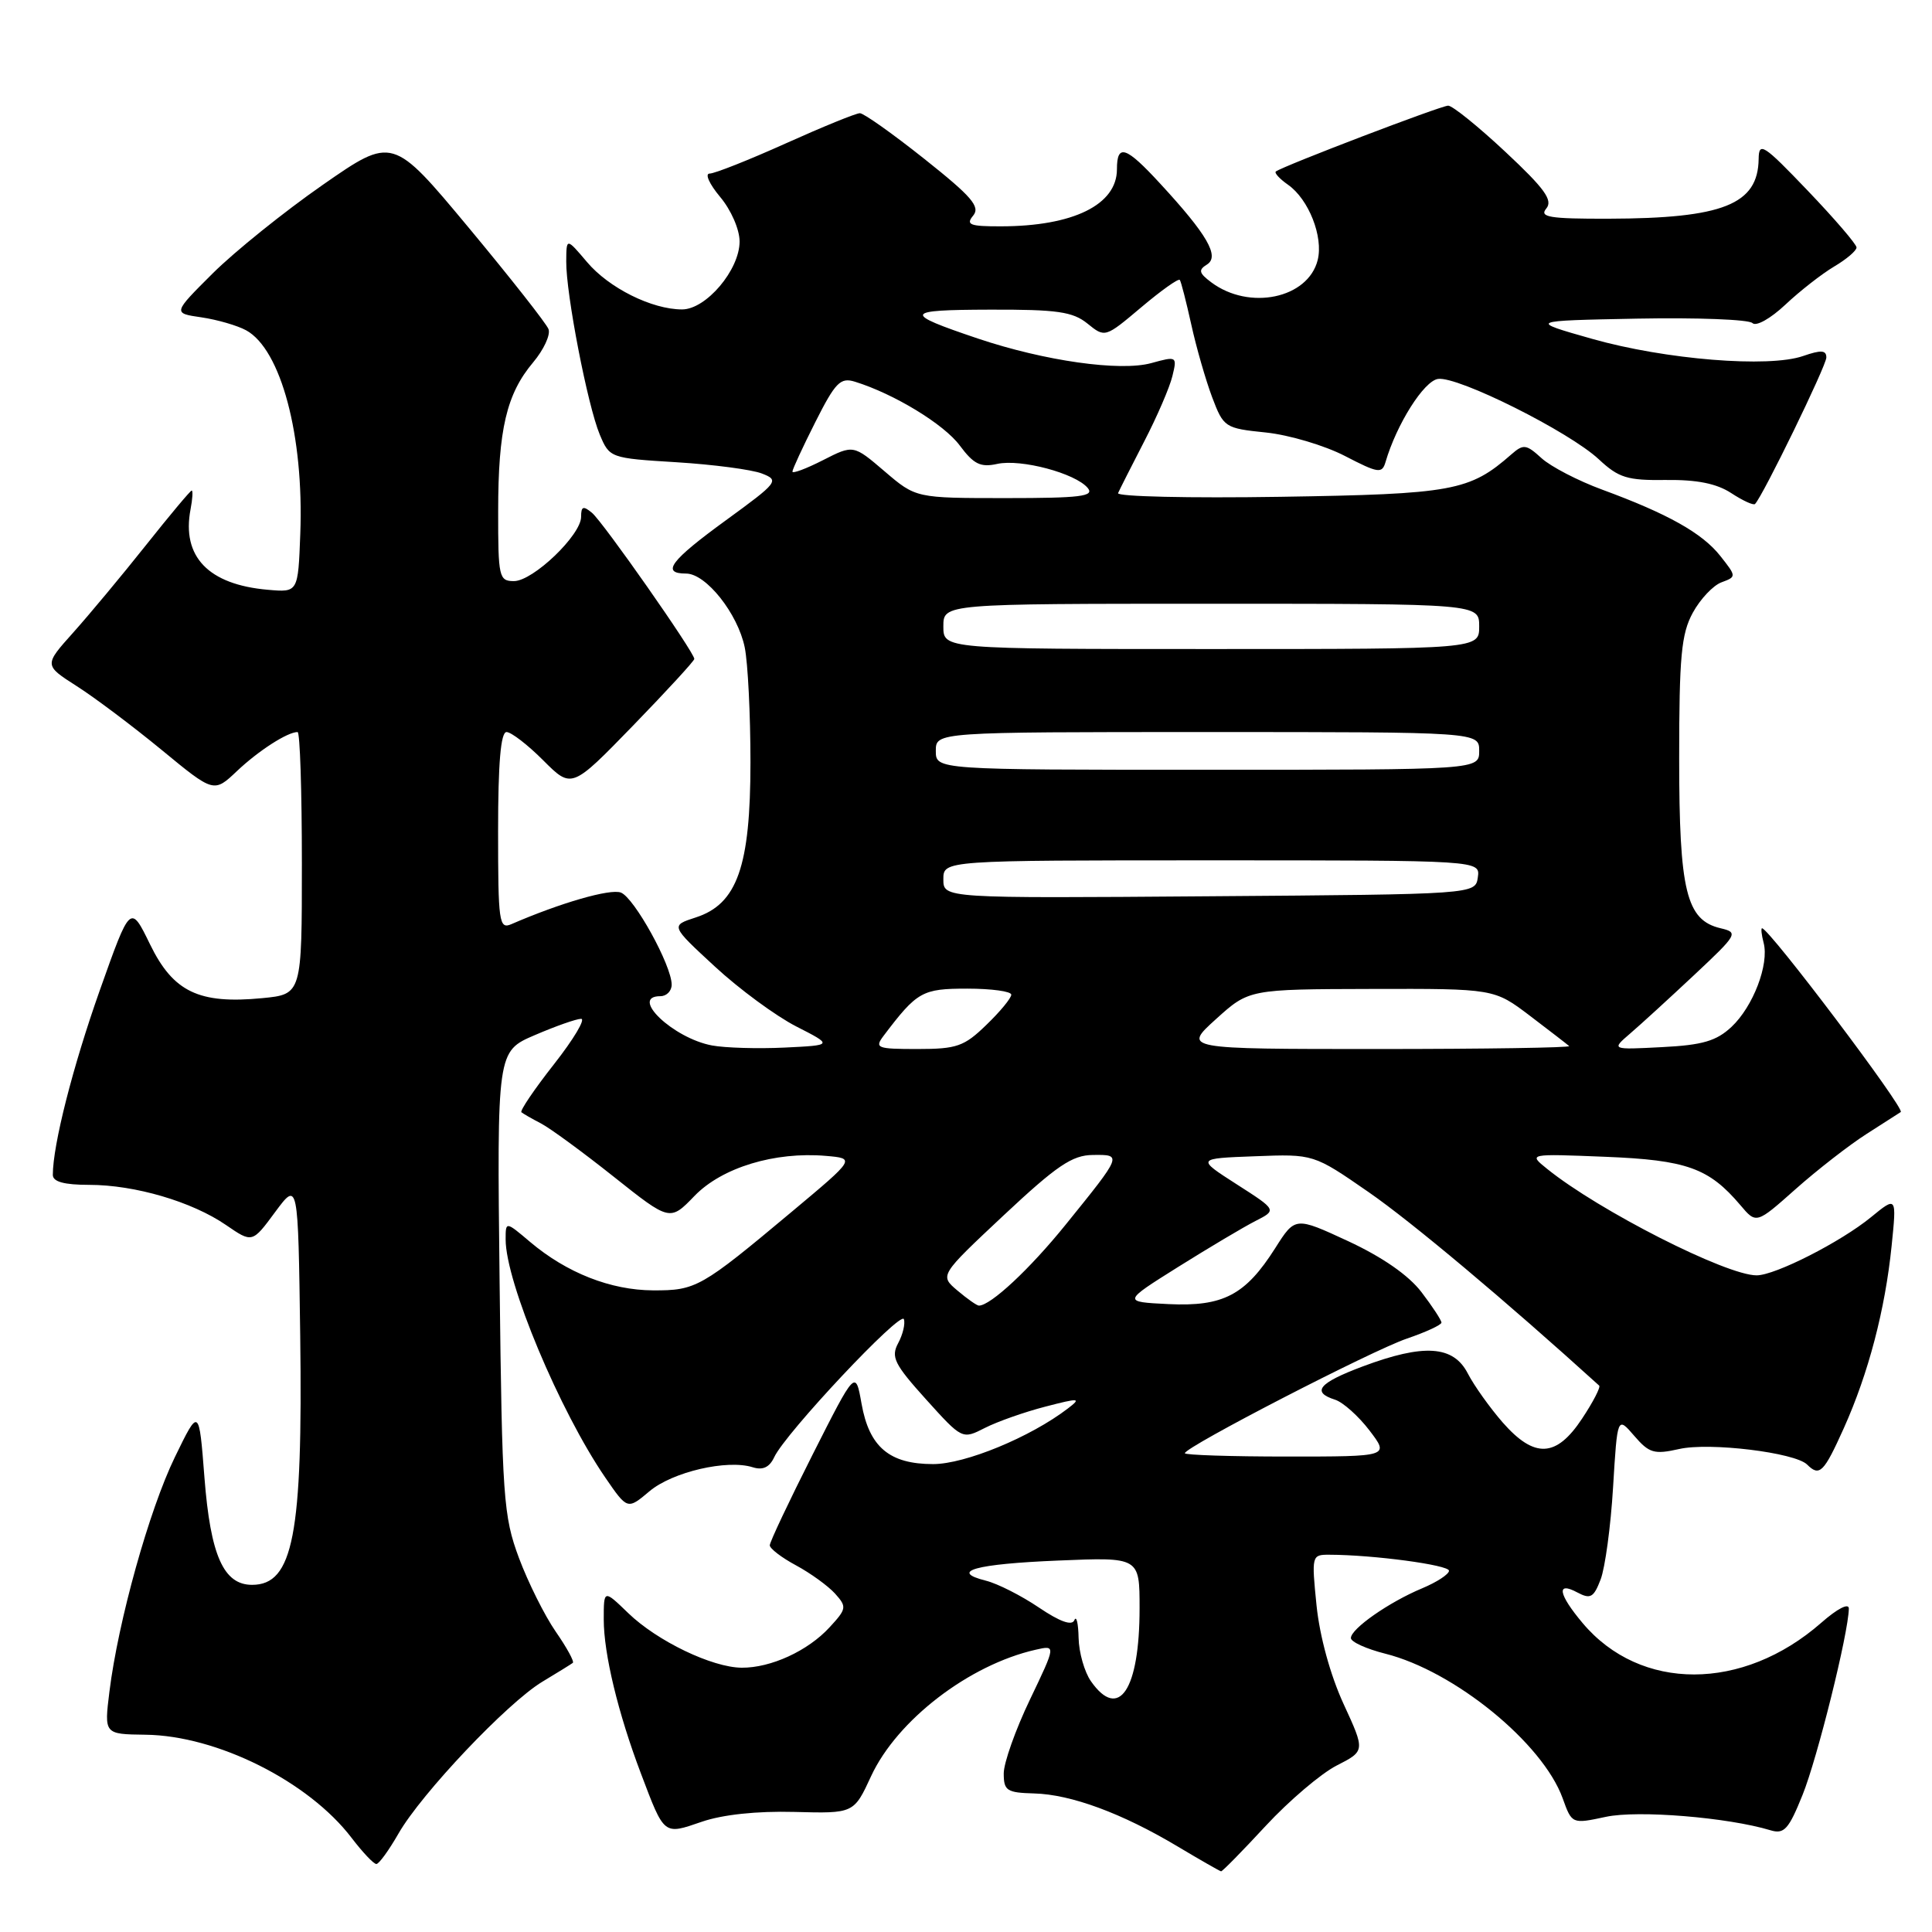 <?xml version="1.0" encoding="UTF-8" standalone="no"?>
<!DOCTYPE svg PUBLIC "-//W3C//DTD SVG 1.1//EN" "http://www.w3.org/Graphics/SVG/1.1/DTD/svg11.dtd" >
<svg xmlns="http://www.w3.org/2000/svg" xmlns:xlink="http://www.w3.org/1999/xlink" version="1.1" viewBox="0 0 256 256">
 <g >
 <path fill="currentColor"
d=" M 167.72 241.93 C 170.81 238.60 175.04 235.00 177.12 233.94 C 180.90 232.01 180.90 232.01 178.02 225.76 C 176.28 221.97 174.87 216.83 174.45 212.75 C 173.78 206.12 173.81 206.00 176.13 206.01 C 181.97 206.02 192.00 207.37 192.00 208.13 C 192.00 208.59 190.40 209.64 188.44 210.46 C 184.05 212.29 179.00 215.82 179.00 217.05 C 179.00 217.56 181.05 218.49 183.55 219.12 C 192.71 221.42 204.41 230.96 207.06 238.28 C 208.29 241.70 208.29 241.70 212.79 240.74 C 217.02 239.83 228.95 240.81 234.60 242.52 C 236.41 243.07 237.01 242.40 238.85 237.83 C 240.81 232.97 244.93 216.40 244.98 213.15 C 244.99 212.36 243.46 213.15 241.32 215.03 C 230.93 224.14 217.36 224.16 209.71 215.07 C 206.48 211.23 206.18 209.49 209.01 211.01 C 210.74 211.93 211.17 211.69 212.09 209.29 C 212.68 207.76 213.43 202.26 213.74 197.08 C 214.31 187.66 214.31 187.66 216.54 190.25 C 218.52 192.55 219.18 192.75 222.51 192.00 C 226.53 191.09 237.84 192.47 239.45 194.06 C 241.10 195.70 241.66 195.14 244.32 189.23 C 247.58 181.97 249.79 173.54 250.65 165.08 C 251.32 158.50 251.32 158.50 247.91 161.29 C 243.90 164.57 235.24 168.98 232.77 168.99 C 228.77 169.01 211.87 160.43 205.00 154.88 C 202.50 152.87 202.50 152.87 212.69 153.28 C 223.50 153.71 226.44 154.77 230.61 159.69 C 232.72 162.19 232.72 162.19 237.93 157.56 C 240.79 155.02 245.02 151.73 247.32 150.26 C 249.62 148.79 251.66 147.48 251.86 147.35 C 252.48 146.95 234.41 123.00 233.48 123.00 C 233.32 123.00 233.41 123.87 233.69 124.93 C 234.44 127.78 232.30 133.37 229.44 136.06 C 227.43 137.94 225.60 138.48 220.22 138.75 C 213.50 139.10 213.50 139.10 216.00 136.95 C 217.38 135.77 221.19 132.28 224.49 129.19 C 230.25 123.79 230.38 123.56 227.99 123.00 C 223.44 121.93 222.50 118.10 222.50 100.50 C 222.50 86.97 222.78 83.99 224.30 81.20 C 225.29 79.38 227.01 77.56 228.11 77.16 C 230.10 76.42 230.10 76.39 227.96 73.68 C 225.57 70.64 221.00 68.08 212.30 64.88 C 209.11 63.71 205.49 61.83 204.26 60.71 C 202.23 58.86 201.86 58.81 200.26 60.21 C 194.72 65.07 192.53 65.47 169.64 65.83 C 157.61 66.02 147.94 65.80 148.15 65.34 C 148.35 64.88 149.91 61.80 151.61 58.50 C 153.32 55.20 155.00 51.30 155.35 49.83 C 155.99 47.21 155.93 47.18 152.56 48.11 C 148.43 49.25 138.42 47.83 129.58 44.86 C 119.55 41.48 119.72 41.06 131.14 41.03 C 140.09 41.00 142.15 41.30 144.10 42.88 C 146.42 44.76 146.44 44.75 151.22 40.72 C 153.85 38.50 156.15 36.86 156.33 37.09 C 156.50 37.31 157.18 39.98 157.85 43.00 C 158.51 46.02 159.76 50.35 160.61 52.62 C 162.13 56.64 162.30 56.75 167.75 57.31 C 170.82 57.63 175.53 59.03 178.21 60.42 C 182.63 62.71 183.13 62.79 183.59 61.22 C 185.06 56.20 188.68 50.47 190.55 50.21 C 193.19 49.83 207.93 57.20 211.85 60.86 C 214.49 63.32 215.62 63.67 220.75 63.60 C 224.85 63.55 227.46 64.07 229.40 65.34 C 230.93 66.34 232.34 66.99 232.55 66.78 C 233.58 65.75 242.00 48.46 242.00 47.37 C 242.00 46.39 241.30 46.35 238.93 47.17 C 234.38 48.76 220.69 47.65 211.00 44.91 C 202.50 42.50 202.50 42.50 216.92 42.22 C 224.85 42.07 231.73 42.33 232.21 42.81 C 232.69 43.29 234.60 42.22 236.57 40.37 C 238.49 38.56 241.40 36.29 243.03 35.32 C 244.66 34.36 246.00 33.22 246.00 32.79 C 246.00 32.37 243.09 28.98 239.53 25.26 C 233.66 19.12 233.06 18.74 233.03 21.06 C 232.95 27.09 228.32 28.94 213.13 28.98 C 205.30 29.00 203.94 28.77 204.89 27.63 C 205.80 26.54 204.68 24.99 199.48 20.13 C 195.88 16.76 192.46 14.00 191.89 14.00 C 190.95 14.00 170.08 21.97 169.06 22.72 C 168.82 22.90 169.54 23.69 170.67 24.48 C 173.42 26.41 175.37 31.38 174.60 34.46 C 173.32 39.55 165.54 41.18 160.50 37.41 C 158.86 36.18 158.76 35.77 159.93 35.05 C 161.64 33.98 159.98 31.10 153.74 24.34 C 149.18 19.38 148.00 18.99 148.00 22.43 C 148.00 27.13 142.20 29.98 132.63 29.99 C 128.51 30.00 127.94 29.78 128.95 28.57 C 129.92 27.39 128.77 26.05 122.50 21.07 C 118.30 17.73 114.45 15.00 113.94 15.00 C 113.42 15.00 109.01 16.80 104.12 19.00 C 99.23 21.20 94.69 23.00 94.03 23.00 C 93.37 23.00 93.99 24.38 95.41 26.08 C 96.87 27.81 98.00 30.40 98.00 32.00 C 98.00 35.76 93.56 41.00 90.38 41.00 C 86.38 41.00 80.68 38.16 77.78 34.72 C 75.05 31.50 75.05 31.50 75.03 34.64 C 74.99 38.91 77.86 53.73 79.47 57.58 C 80.77 60.68 80.85 60.71 89.64 61.25 C 94.51 61.55 99.60 62.22 100.95 62.74 C 103.30 63.65 103.12 63.89 96.20 68.93 C 88.83 74.29 87.55 76.00 90.91 76.00 C 93.55 76.00 97.76 81.30 98.68 85.78 C 99.10 87.83 99.44 94.67 99.44 101.00 C 99.44 114.82 97.68 119.80 92.18 121.57 C 88.85 122.65 88.85 122.65 94.72 128.07 C 97.95 131.06 102.80 134.62 105.49 136.00 C 110.39 138.50 110.39 138.50 103.95 138.81 C 100.40 138.98 96.08 138.85 94.35 138.53 C 89.19 137.57 83.35 132.00 87.50 132.00 C 88.33 132.00 89.00 131.31 89.00 130.47 C 89.00 127.93 84.04 118.95 82.27 118.27 C 80.86 117.73 74.27 119.63 67.75 122.46 C 66.13 123.16 66.00 122.21 66.00 110.11 C 66.00 101.12 66.35 97.00 67.12 97.00 C 67.73 97.00 69.93 98.69 71.99 100.76 C 75.75 104.52 75.75 104.52 83.88 96.15 C 88.34 91.55 92.00 87.57 92.00 87.31 C 92.00 86.44 79.90 69.16 78.44 67.95 C 77.28 66.99 77.00 67.09 77.00 68.48 C 77.00 70.90 70.63 77.00 68.10 77.00 C 66.12 77.00 66.00 76.48 66.01 67.75 C 66.01 56.91 67.12 52.20 70.64 48.02 C 72.05 46.34 72.97 44.36 72.68 43.61 C 72.39 42.86 67.63 36.81 62.09 30.15 C 52.02 18.06 52.02 18.06 42.76 24.50 C 37.67 28.04 31.11 33.32 28.19 36.22 C 22.89 41.50 22.89 41.50 26.69 42.05 C 28.79 42.36 31.45 43.13 32.62 43.77 C 37.23 46.30 40.28 57.74 39.79 70.71 C 39.50 78.50 39.50 78.50 35.51 78.15 C 27.61 77.47 24.05 73.76 25.25 67.48 C 25.51 66.12 25.58 65.00 25.40 65.00 C 25.23 65.00 22.50 68.26 19.33 72.25 C 16.16 76.24 11.83 81.44 9.70 83.82 C 5.83 88.14 5.83 88.14 10.16 90.91 C 12.55 92.43 17.61 96.24 21.42 99.37 C 28.34 105.07 28.34 105.07 31.42 102.15 C 34.27 99.46 38.09 97.00 39.43 97.00 C 39.75 97.00 40.00 104.82 40.00 114.37 C 40.00 131.75 40.00 131.75 34.75 132.26 C 26.37 133.07 22.96 131.44 19.89 125.15 C 17.28 119.79 17.28 119.79 13.22 131.23 C 9.65 141.31 7.00 151.71 7.00 155.68 C 7.00 156.59 8.50 157.00 11.82 157.00 C 17.87 157.00 25.46 159.23 29.96 162.33 C 33.43 164.71 33.43 164.71 36.46 160.60 C 39.50 156.50 39.50 156.50 39.78 177.00 C 40.13 203.38 38.85 210.00 33.40 210.00 C 29.62 210.00 27.89 206.10 27.09 195.78 C 26.37 186.50 26.37 186.50 23.17 193.08 C 19.77 200.07 15.66 214.80 14.50 224.15 C 13.80 229.79 13.80 229.79 19.28 229.86 C 28.75 229.97 40.88 236.04 46.59 243.53 C 48.05 245.44 49.52 247.00 49.87 246.99 C 50.22 246.99 51.53 245.17 52.80 242.96 C 55.82 237.67 67.24 225.62 71.86 222.84 C 73.86 221.64 75.68 220.51 75.90 220.34 C 76.12 220.17 75.10 218.31 73.63 216.19 C 72.17 214.08 69.98 209.69 68.76 206.43 C 66.70 200.88 66.53 198.53 66.20 169.91 C 65.85 139.31 65.85 139.31 70.86 137.16 C 73.62 135.97 76.38 135.00 77.00 135.00 C 77.62 135.00 76.01 137.70 73.41 141.01 C 70.81 144.32 68.87 147.18 69.09 147.38 C 69.32 147.57 70.48 148.24 71.68 148.86 C 72.89 149.49 77.22 152.66 81.32 155.92 C 88.77 161.84 88.77 161.84 92.04 158.45 C 95.68 154.70 102.66 152.58 109.43 153.16 C 113.36 153.50 113.36 153.50 104.93 160.55 C 92.87 170.64 92.23 171.00 86.53 170.98 C 80.91 170.95 75.11 168.67 70.25 164.57 C 67.00 161.82 67.00 161.82 67.00 164.24 C 67.00 169.87 74.15 186.95 80.20 195.78 C 83.14 200.06 83.14 200.06 86.07 197.59 C 89.12 195.03 96.36 193.35 99.74 194.42 C 101.08 194.84 101.96 194.43 102.59 193.08 C 104.07 189.90 119.37 173.62 119.77 174.80 C 119.97 175.40 119.63 176.83 119.01 177.98 C 118.03 179.81 118.50 180.76 122.69 185.41 C 127.50 190.74 127.50 190.74 130.50 189.21 C 132.15 188.37 135.75 187.10 138.50 186.39 C 143.04 185.21 143.32 185.24 141.50 186.63 C 136.54 190.43 127.89 194.00 123.64 194.00 C 117.85 194.00 115.18 191.74 114.16 186.00 C 113.36 181.50 113.36 181.50 107.68 192.73 C 104.56 198.91 102.00 204.32 102.00 204.76 C 102.00 205.19 103.56 206.39 105.48 207.42 C 107.39 208.45 109.71 210.13 110.64 211.15 C 112.23 212.92 112.19 213.17 109.91 215.64 C 107.04 218.76 102.13 221.01 98.28 220.98 C 94.36 220.95 87.08 217.45 83.25 213.75 C 80.00 210.61 80.00 210.61 80.00 214.59 C 80.00 219.14 81.90 227.02 84.93 235.01 C 88.05 243.25 87.91 243.14 92.97 241.40 C 95.74 240.44 100.29 239.96 105.25 240.09 C 113.14 240.30 113.14 240.30 115.43 235.34 C 118.87 227.93 128.40 220.60 137.22 218.60 C 139.93 217.98 139.93 217.98 136.47 225.21 C 134.56 229.19 133.00 233.59 133.00 234.99 C 133.00 237.28 133.41 237.54 137.02 237.64 C 141.92 237.77 148.66 240.26 156.00 244.64 C 159.03 246.45 161.64 247.94 161.80 247.96 C 161.97 247.98 164.63 245.27 167.72 241.93 Z  M 144.56 222.78 C 143.70 221.56 142.96 218.97 142.92 217.03 C 142.88 215.09 142.63 214.03 142.36 214.68 C 142.04 215.46 140.45 214.89 137.65 213.00 C 135.33 211.43 132.17 209.83 130.64 209.45 C 125.71 208.21 129.23 207.23 140.25 206.78 C 151.00 206.33 151.00 206.33 151.00 213.10 C 151.00 223.92 148.25 228.05 144.56 222.78 Z  M 157.00 192.56 C 157.00 191.74 181.78 178.95 186.42 177.37 C 188.94 176.51 191.00 175.56 191.00 175.25 C 191.00 174.94 189.81 173.12 188.35 171.21 C 186.65 168.98 183.17 166.57 178.66 164.47 C 171.62 161.21 171.62 161.21 168.97 165.39 C 165.02 171.61 162.08 173.15 154.83 172.80 C 148.74 172.50 148.74 172.50 156.12 167.87 C 160.18 165.33 164.78 162.59 166.35 161.79 C 169.20 160.34 169.20 160.34 163.86 156.92 C 158.53 153.50 158.53 153.50 166.29 153.21 C 174.05 152.91 174.05 152.91 181.36 157.97 C 187.03 161.89 199.52 172.37 211.90 183.60 C 212.11 183.80 211.10 185.77 209.63 187.98 C 206.22 193.14 203.33 193.28 199.12 188.49 C 197.43 186.55 195.34 183.63 194.49 181.99 C 192.58 178.28 188.68 178.02 180.54 181.07 C 174.73 183.25 173.73 184.46 176.91 185.47 C 177.96 185.81 180.01 187.64 181.46 189.54 C 184.10 193.00 184.10 193.00 170.55 193.00 C 163.10 193.00 157.00 192.80 157.00 192.56 Z  M 126.86 171.00 C 124.50 169.00 124.50 169.00 133.00 161.03 C 140.03 154.45 142.07 153.06 144.81 153.04 C 148.72 152.99 148.73 152.97 141.20 162.28 C 136.44 168.17 131.26 173.00 129.71 173.00 C 129.44 173.00 128.16 172.10 126.86 171.00 Z  M 117.08 137.25 C 121.53 131.37 122.19 131.00 128.17 131.00 C 131.38 131.00 134.00 131.36 134.00 131.80 C 134.00 132.25 132.52 134.05 130.70 135.80 C 127.76 138.66 126.78 139.00 121.58 139.00 C 116.19 139.00 115.86 138.87 117.08 137.25 Z  M 161.12 135.04 C 165.50 131.08 165.50 131.08 181.74 131.04 C 197.98 131.00 197.98 131.00 202.74 134.61 C 205.36 136.60 207.69 138.40 207.92 138.61 C 208.15 138.82 196.73 139.00 182.54 139.00 C 156.74 139.00 156.74 139.00 161.12 135.04 Z  M 125.00 116.51 C 125.00 114.00 125.00 114.00 160.57 114.00 C 196.14 114.00 196.14 114.00 195.82 116.25 C 195.50 118.50 195.50 118.50 160.25 118.76 C 125.00 119.03 125.00 119.03 125.00 116.51 Z  M 124.00 99.50 C 124.00 97.00 124.00 97.00 160.00 97.00 C 196.00 97.00 196.00 97.00 196.00 99.50 C 196.00 102.00 196.00 102.00 160.00 102.00 C 124.00 102.00 124.00 102.00 124.00 99.50 Z  M 125.00 83.00 C 125.00 80.00 125.00 80.00 160.50 80.00 C 196.00 80.00 196.00 80.00 196.00 83.00 C 196.00 86.00 196.00 86.00 160.50 86.00 C 125.00 86.00 125.00 86.00 125.00 83.00 Z  M 117.22 62.46 C 113.08 58.92 113.08 58.92 109.04 60.98 C 106.82 62.11 105.00 62.79 105.00 62.49 C 105.00 62.19 106.37 59.23 108.04 55.92 C 110.70 50.65 111.36 49.98 113.29 50.58 C 118.46 52.18 125.10 56.22 127.18 59.04 C 129.02 61.51 129.92 61.96 132.14 61.47 C 135.28 60.78 142.51 62.71 144.13 64.66 C 145.05 65.77 143.16 66.00 133.30 66.00 C 121.36 66.00 121.36 66.00 117.22 62.46 Z "/>
</g>
</svg>